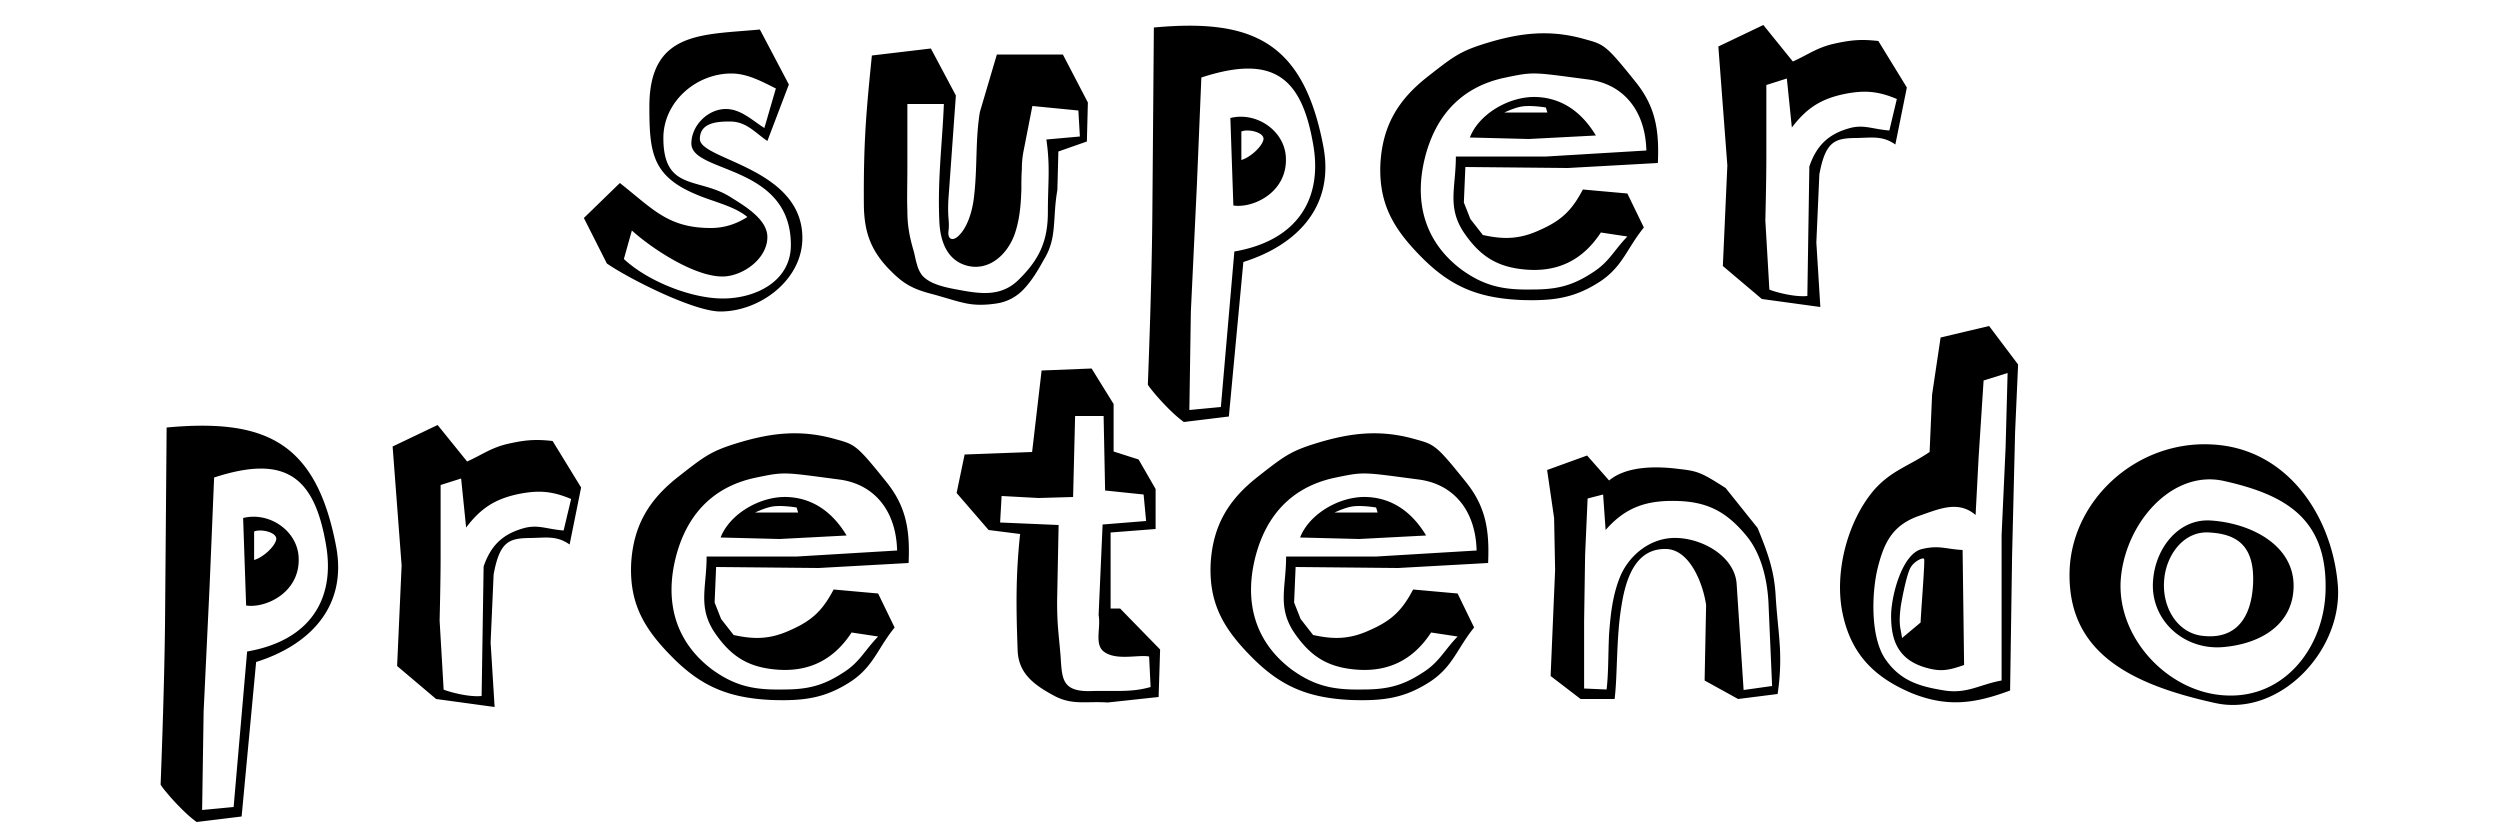 <svg xmlns="http://www.w3.org/2000/svg" width="2500" height="829" viewBox="0 0 2500 829">
  <defs>
    <style>
      .cls-1 {
        fill-rule: evenodd;
      }
    </style>
  </defs>
  <g id="Artboard_1" data-name="Artboard 1">
    <path id="Color_Fill_1" data-name="Color Fill 1" class="cls-1" d="M1144.37,414c0-70.5-102.5-78-102.5-99,0-16.5,17.5-17.5,30-17.5,16.5,0,25,11,37.5,19.5l21.5-56.5-29-55c-57,5.5-110.5,1-110.5,77,0,45.5,2.5,69.5,47,88,16,7,38,11.5,51,22.5-11,7-23,11-36.5,11-42.5,0-57.5-18.5-91-45l-36,35,23,45.5c22.5,15.5,87,48,113.5,48C1101.87,487.5,1144.37,456,1144.37,414Zm-11.5,7c0,36.5-35.5,53.5-68,53.5-32,0-75.5-17.5-99-39.5l8-28.5c20.5,18.5,62.5,46,90.5,46,20,0,45-17.5,45-39.5,0-18-23.5-31.5-37-40-31.5-20-67-5.5-67-59,0-36,32.5-64.5,68-64.5,16,0,30.5,8,44.5,15l-11.5,39.5c-12-7.5-23.5-19-38.5-19-18,0-34.5,16.5-34.5,34.5C1033.37,349.5,1132.87,340,1132.87,421Zm297-142.5-25-48h-66l-17,57.5c-4.5,27.5-2.5,53.5-5.5,81.5-2,22-9,35.5-15,41.5-5.5,6-11.5,5.5-11-3,1.5-11-1-13,0-32l7.5-104.5-25-47-59,7c-5.5,55-8.5,85.5-8,150.5,0.5,25.5,6.5,43.5,24.5,62.5,14.5,15,23.5,20.5,45.5,26,12.5,3.5,21.5,6.5,30.5,8.5s18.5,2.5,32,.5a46.45,46.45,0,0,0,28-15c7.5-8,13.5-18,19-28,7.5-12,9.5-22.5,10.5-34,1-11,1-22.5,3.5-36.5l1-38.5,28.5-10Zm-8,34-33.5,3c4,27.5,1.5,43.5,1.5,72.5s-8.5,47.5-29.5,68c-17.5,17-38,14-61.5,9.5-20-3.5-29.5-8-35-14.5a31.241,31.241,0,0,1-5-11c-1.5-4.5-2-9-3.5-14-4.5-15.5-6-26.5-6-39-0.5-12.5,0-26,0-47V280h36.5c-1.5,38.5-6.5,75.5-4.5,118,1,20,8,38,27,43.5,21.5,6,40-9.5,48-30.5,5.5-15.5,6.5-31,7-45.5,0-7,0-14,.5-20.5a89.62,89.62,0,0,1,1.5-17l9-46,46,4.5Zm243.49,10c-20-105.5-71.5-128-169.5-119l-1.5,184.5c-0.5,73.5-4.5,171-4.5,172.5s20,26,36,37.5l45-5.5,14.5-154.5C1637.86,421.5,1676.86,383.5,1665.36,322.5Zm-10-1c9,53-15.5,95-79,106L1562.86,583l-31.5,3,1.5-98.5,6-126,4.5-108C1615.36,230,1643.86,253,1655.36,321.5Zm-27.5,11.5c-1.5-26.5-29.5-45.5-55.5-39l3,87.5C1594.86,384.5,1629.86,368.5,1627.86,333Zm-22.5-17c-2,7.5-13.5,17.5-22,20V307.5C1590.36,304.5,1607.36,308.5,1605.36,316Zm394.5,23c1.5-33.5-2.5-57-23-82-30.5-38-31-36.5-52.5-42.5-35-9.5-64-4.5-90.5,3-30.5,9-36,13-64,35-29.5,23-45.5,49-47.5,88-1.5,40,13.5,65,42,93.5,29.5,29.5,57,40,98.5,42,32,1,53.5-1.5,80-19,22-15,26-32.5,43-53.5l-16.5-34-44.5-4c-11,21-21.5,31-43,40.5-20.5,9.5-36.5,9.5-57,5l-12.5-16-6.5-16.5,1.5-35.5,102.5,1Zm-11.5-12.5-100,6h-90.5c0,31-9,50.5,8,76,16,23.5,33,34.5,61,37,33,3,58-9.5,76-37l26.5,4c-14,14.5-18.5,26-35.5,36.5-20,13-35.5,16.5-59.5,16.5-28.5.5-47.5-3-71-20-36.5-27.5-47.5-67-36.5-111.5,10.5-42,36-70.5,78.5-80,31-6.5,28-6,85,1.5C1965.36,260,1987.36,286.5,1988.36,326.5Zm-50.5-15c-13.5-22.5-33-37.5-59.5-38.5-27-1-57.5,17-66.5,40.5l59,1.5Zm-48.5-23h-43s10.5-5,17.5-6c9.5-1.5,24,1,24,1Zm359.49-25-28.5-46.5c-17.5-2-28-1-45.5,3-16.5,4-24.5,10.5-40,17.5l-29.5-36.5-45,21.5,9,119-4.5,100.5,39,33,58.5,8-4-64.5,3-68c6-33,15.5-36,35-36.5,16.5,0,27.5-3,41,6.5Zm-10,11.5-7.5,31.5c-18-1.5-26-6.5-41-2-20.5,6-32,17.5-39,38l-2,129.5c-15.5,1.5-38-6-38-6.5,0-1-4-68.5-4-69,0-1,1-39,1-64V261l20.5-6.5,5,49c14.5-19,28.5-28.5,52.5-33.5C2206.35,266,2219.85,267,2238.85,275ZM678.124,722.5c-20-105.5-71.5-128-169.5-119l-1.5,184.5c-0.5,73.5-4.5,171-4.5,172.5s20,26,36,37.5l45-5.5,14.5-154.5C650.624,821.5,689.624,783.5,678.124,722.5Zm-10-1c9,53-15.5,95-79,106L575.624,983l-31.5,3,1.5-98.5,6-126,4.5-108C628.124,630,656.624,653,668.124,721.5Zm-27.5,11.5c-1.5-26.5-29.5-45.5-55.5-39l3,87.5C607.624,784.5,642.624,768.5,640.624,733Zm-22.5-17c-2,7.5-13.5,17.5-22,20V707.5C603.124,704.5,620.124,708.5,618.124,716Zm304.993-52.5-28.5-46.5c-17.5-2-28-1-45.5,3-16.5,4-24.5,10.5-40,17.5l-29.5-36.5-45,21.5,9,119-4.5,100.5,39,33,58.5,8-4-64.5,3-68c6-33,15.5-36,35-36.5,16.5,0,27.5-3,41,6.5Zm-10,11.5-7.5,31.5c-18-1.5-26-6.5-41-2-20.5,6-32,17.5-39,38l-2,129.5c-15.5,1.5-38-6-38-6.5,0-1-4-68.5-4-69,0-1,1-39,1-64V661l20.5-6.5,5,49c14.5-19,28.5-28.5,52.5-33.5C880.617,666,894.117,667,913.117,675Zm337.493,64c1.5-33.5-2.5-57-23-82-30.5-38-31-36.5-52.5-42.5-35-9.5-64-4.5-90.5,3-30.5,9-36,13-64,35-29.5,23-45.495,49-47.495,88-1.5,40,13.5,65,42,93.5,29.5,29.5,57,40,98.5,42,32,1,53.5-1.5,80-19,22-15,26-32.5,43-53.5l-16.5-34-44.5-4c-11,21-21.5,31-43,40.5-20.5,9.5-36.5,9.5-57,5l-12.5-16-6.5-16.5,1.5-35.5,102.5,1Zm-11.5-12.5-100,6h-90.5c0,31-9,50.5,8,76,16,23.5,33,34.5,61,37,33,3,58-9.5,76-37l26.5,4c-14,14.5-18.5,26-35.5,36.5-20,13-35.5,16.5-59.5,16.5-28.5.5-47.5-3-71-20-36.5-27.5-47.5-67-36.5-111.5,10.5-42,36-70.5,78.5-80,31-6.5,28-6,85,1.5C1216.11,660,1238.11,686.5,1239.11,726.5Zm-50.5-15c-13.5-22.5-33-37.5-59.5-38.5-27-1-57.5,17-66.5,40.5l59,1.5Zm-48.5-23h-43s10.5-5,17.5-6c9.5-1.5,24,1,24,1Zm362,137-40-41h-9.5v-76l45-3.5V665l-17-29.5-25-8V580l-22-35.5-50,2-9.5,81.5-67.5,2.5-8,38.5,32,37,31.5,4c-4.5,42-4,74-2.5,115.5,0.5,24,16.5,35.5,37,46.5,18,9.5,32.5,5,53,6.5l51-5.5Zm-9.5,37.5c-19,5.5-35,3.5-57.5,4-31.5,1.5-31-12-32.5-34.5-2-24.5-3.5-30.5-3.5-55.5l1.5-76-58.5-2.5,1.5-26.5,37,2,34.5-1v-0.5l2-80.5h28.5l1.5,74.5,38.5,4,2.5,26.5-43.5,3.5-4,90.5c2.5,13.5-5,30.5,6.5,37.5,12.5,8,33.5,2,44,4Zm337.5-124c1.5-33.5-2.5-57-23-82-30.5-38-31-36.5-52.5-42.5-35-9.5-64-4.5-90.5,3-30.5,9-36,13-64,35-29.5,23-45.5,49-47.5,88-1.5,40,13.5,65,42,93.5,29.5,29.5,57,40,98.5,42,32,1,53.5-1.5,80-19,22-15,26-32.5,43-53.5l-16.5-34-44.5-4c-11,21-21.5,31-43,40.5-20.5,9.5-36.5,9.5-57,5l-12.5-16-6.5-16.5,1.5-35.5,102.5,1Zm-11.5-12.5-100,6h-90.5c0,31-9,50.5,8,76,16,23.5,33,34.5,61,37,33,3,58-9.5,76-37l26.5,4c-14,14.5-18.5,26-35.5,36.5-20,13-35.5,16.5-59.5,16.5-28.5.5-47.5-3-71-20-36.5-27.5-47.5-67-36.5-111.5,10.5-42,36-70.5,78.5-80,31-6.5,28-6,85,1.5C1795.61,660,1817.61,686.5,1818.61,726.5Zm-50.5-15c-13.5-22.5-33-37.5-59.5-38.5-27-1-57.5,17-66.5,40.5l59,1.5Zm-48.5-23h-43s10.5-5,17.5-6c9.5-1.5,24,1,24,1Zm402,130.5c-1-15-3-30-4-48-1.5-25-8-42.5-18-67l-32-40c-23.5-15-27.5-17-46.5-19-26.5-3.5-54-2-70,11.5l-22-25-40,14.5,7,48,1,52-4.5,106,30,23h34c3-24,1.5-62,7-94,5-31.5,16.5-57,45-56,23.5,1,36.5,35,39.5,56l-1.5,75.5,33.5,18.5,39.5-5A226.938,226.938,0,0,0,2121.61,819Zm-7.5,43-28.5,4-7-106.5c-2-25.5-31-44-58.5-45.5-27-1.5-48.5,17-57.5,37.5-8,19-10,38.5-11.5,58-1,19-.5,38.5-2.5,56l-22.5-1V797l1-66,2.5-56.5,15.5-4,2.5,35.5c20.5-23.5,42-30,72.5-29,31,1,49.5,12,68.5,35,18,22,21.5,53.5,22,70ZM2360.1,540.5l-29-38.5-48.5,11.5-8.5,57-2.5,57.5c-21.5,14.5-38.5,18.5-56,38.5-26.5,31.5-39.5,82.5-31,123s31.5,64,70,80c35.5,14,62.5,10,97.5-3l2-135.5,3-123Zm-10.5,8.5-2,74.5-4,87.5V856.5c-22,4-34.5,13.5-57,10-25-4-44-9.5-59-31s-14-64-8.5-89c6.5-27.5,15-45,41.5-54.5,20.5-7,39.5-16,57-1l3-57.5,5-77Zm-43.5,292-1.5-115c-17.5-1-23.5-5-40.5-1-20,4.5-31,47-31,67,0,23,6,44,36,52C2283.6,848,2291.6,846,2306.1,841Zm-40-106c1,2-3,50.5-3.5,63.5L2244.1,814l-1.5-8.5c-2-9,0-21,0-22s6-36,11-41.5C2257.1,737,2265.1,733,2266.1,735Zm413.5,23.5c-6.5-68-51-134-125-138-75.5-4.5-140.5,55-143,126-2.5,79.5,56.5,113,145.5,132.5C2622.1,893.5,2686.6,825,2679.6,758.5Zm-12,6c-0.5,57.5-40,109-98,107-57.5-1.5-109.5-55.5-107-113.5,3-57,50.5-113,103.5-101C2626.1,670.5,2668.6,693.5,2667.6,764.5Zm-32-2c0.5-41.5-43-63.5-83-66-32-2-55,27.5-57.5,59.5-3.5,39.5,30.5,71,71,67C2603.6,819.5,2635.1,800,2635.6,762.5Zm-40.5-3.5c-1.5,36-18,56-49,53-26.5-2-42-28.5-40-55,1.5-25.5,19.5-50.5,45.5-48.5C2577.1,710,2596.6,720,2595.1,759Z" transform="translate(-342 -176)"/>
  </g>
</svg>
